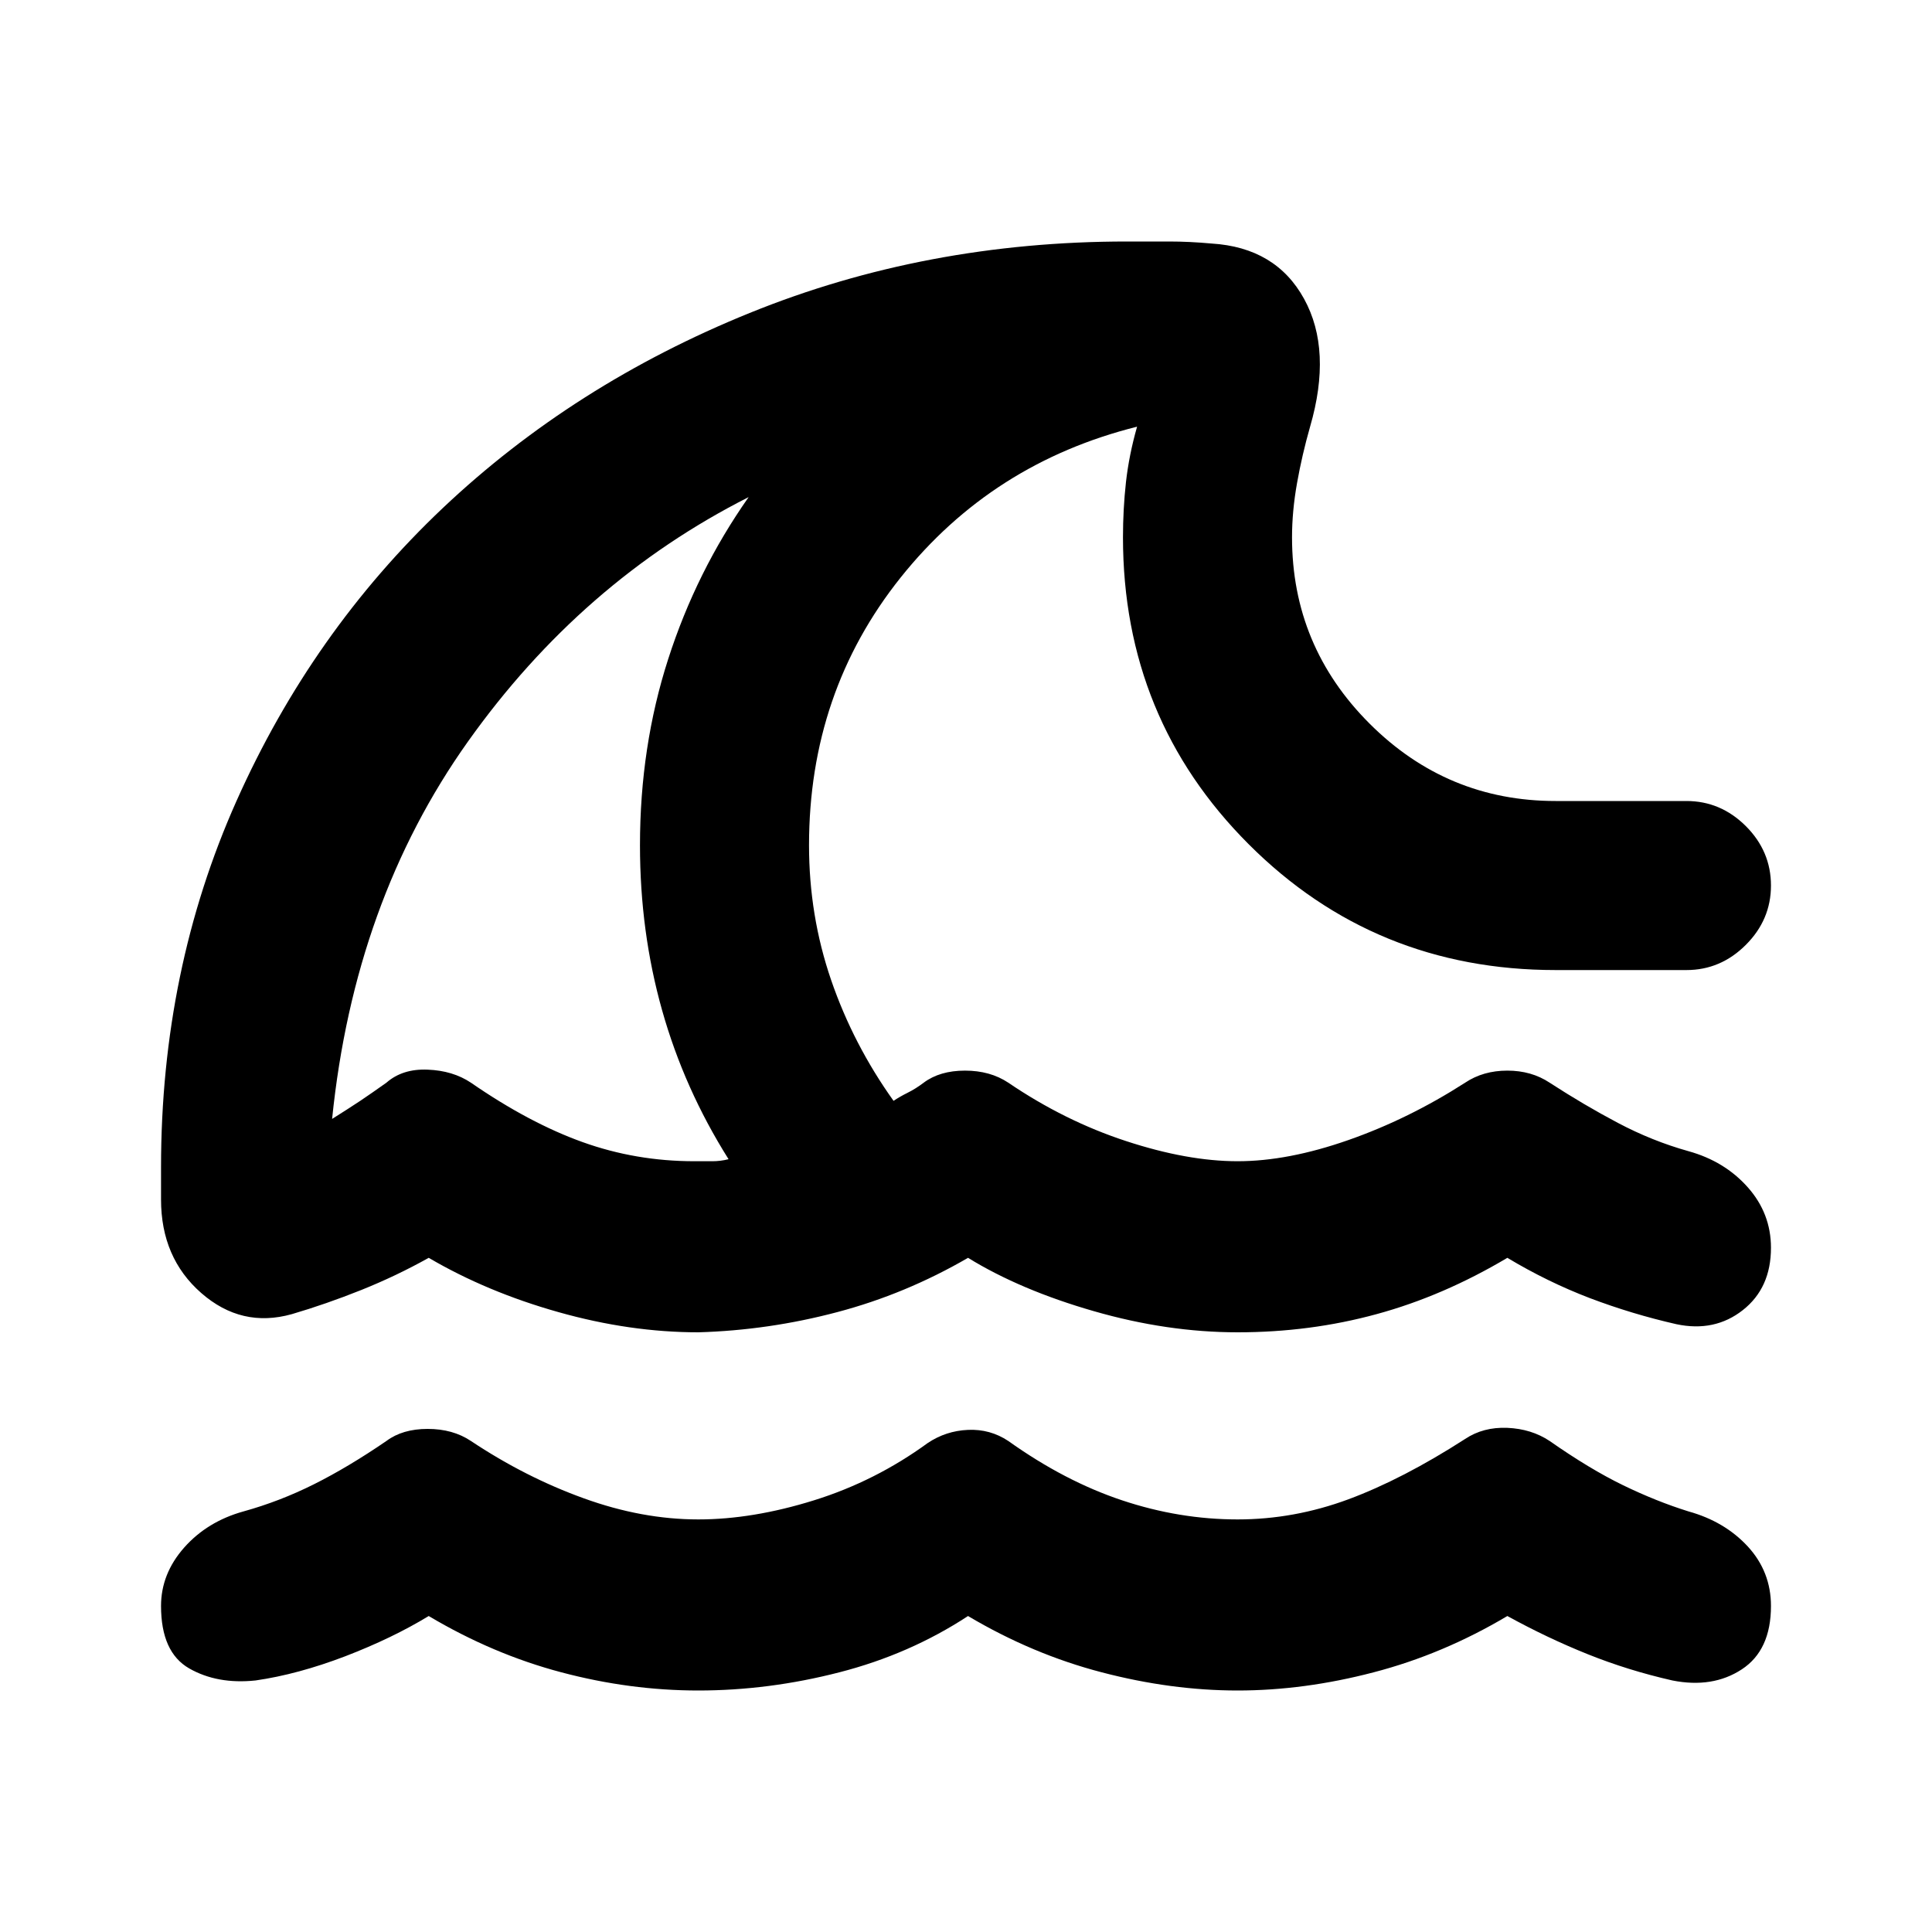 <svg xmlns="http://www.w3.org/2000/svg" height="20" width="20"><path d="M7.229 17.5q-.708 0-1.417-.188-.708-.187-1.374-.583-.376.229-.865.417-.49.187-.927.25-.396.042-.688-.125-.291-.167-.291-.646 0-.333.239-.604.24-.271.615-.375.375-.104.729-.281.354-.177.75-.448.167-.125.427-.125.261 0 .448.125.563.375 1.167.593.604.219 1.187.219.563 0 1.198-.198t1.177-.593q.188-.126.417-.136.229-.01.417.115.583.416 1.177.614.593.198 1.197.198.584 0 1.146-.208.563-.209 1.209-.625.187-.125.437-.115.25.011.438.136.416.291.76.458.344.167.677.271.375.104.615.364.239.261.239.615 0 .458-.302.656t-.719.115q-.458-.104-.874-.271-.417-.167-.834-.396-.666.396-1.385.583-.719.188-1.407.188-.687 0-1.406-.188-.718-.187-1.385-.583-.604.396-1.333.583-.73.188-1.459.188Zm0-3.708q-.708 0-1.448-.209-.739-.208-1.343-.562-.334.187-.698.333-.365.146-.719.25-.521.146-.938-.219-.416-.364-.416-.968v-.334q0-2.041.781-3.791T4.583 5.26Q5.938 3.979 7.76 3.24q1.823-.74 3.907-.74h.437q.208 0 .438.021.666.041.958.573.292.531.062 1.323-.083.291-.135.583-.052.292-.052.562 0 1.126.802 1.928t1.927.802h1.354q.354 0 .615.26.26.26.26.615 0 .354-.26.614-.261.261-.615.261h-1.354q-1.875 0-3.177-1.302t-1.302-3.178q0-.291.031-.572.032-.282.115-.573-1.5.375-2.448 1.562-.948 1.188-.948 2.771 0 .729.229 1.396.229.666.646 1.25.062-.042.146-.084.083-.041.166-.104.167-.125.428-.125.26 0 .448.125.583.396 1.218.604.636.209 1.156.209.521 0 1.146-.219.625-.219 1.209-.594.187-.125.437-.125t.438.125q.354.23.708.417.354.187.729.292.375.104.615.375.239.27.239.625 0 .416-.291.645-.292.23-.688.146-.458-.104-.896-.27-.437-.167-.854-.417-.666.396-1.354.583-.688.188-1.438.188-.729 0-1.489-.219-.761-.219-1.302-.552-.646.375-1.354.562-.709.188-1.438.209Zm-2.354-2.584q.604.417 1.156.615.552.198 1.157.198h.187q.083 0 .167-.021-.459-.729-.688-1.542-.229-.812-.229-1.708 0-1.021.292-1.927.291-.906.833-1.677-1.729.875-2.906 2.531-1.177 1.656-1.406 3.906.166-.104.291-.187.125-.084.271-.188.167-.146.427-.135.261.01.448.135Zm.729-2.625Z"/></svg>